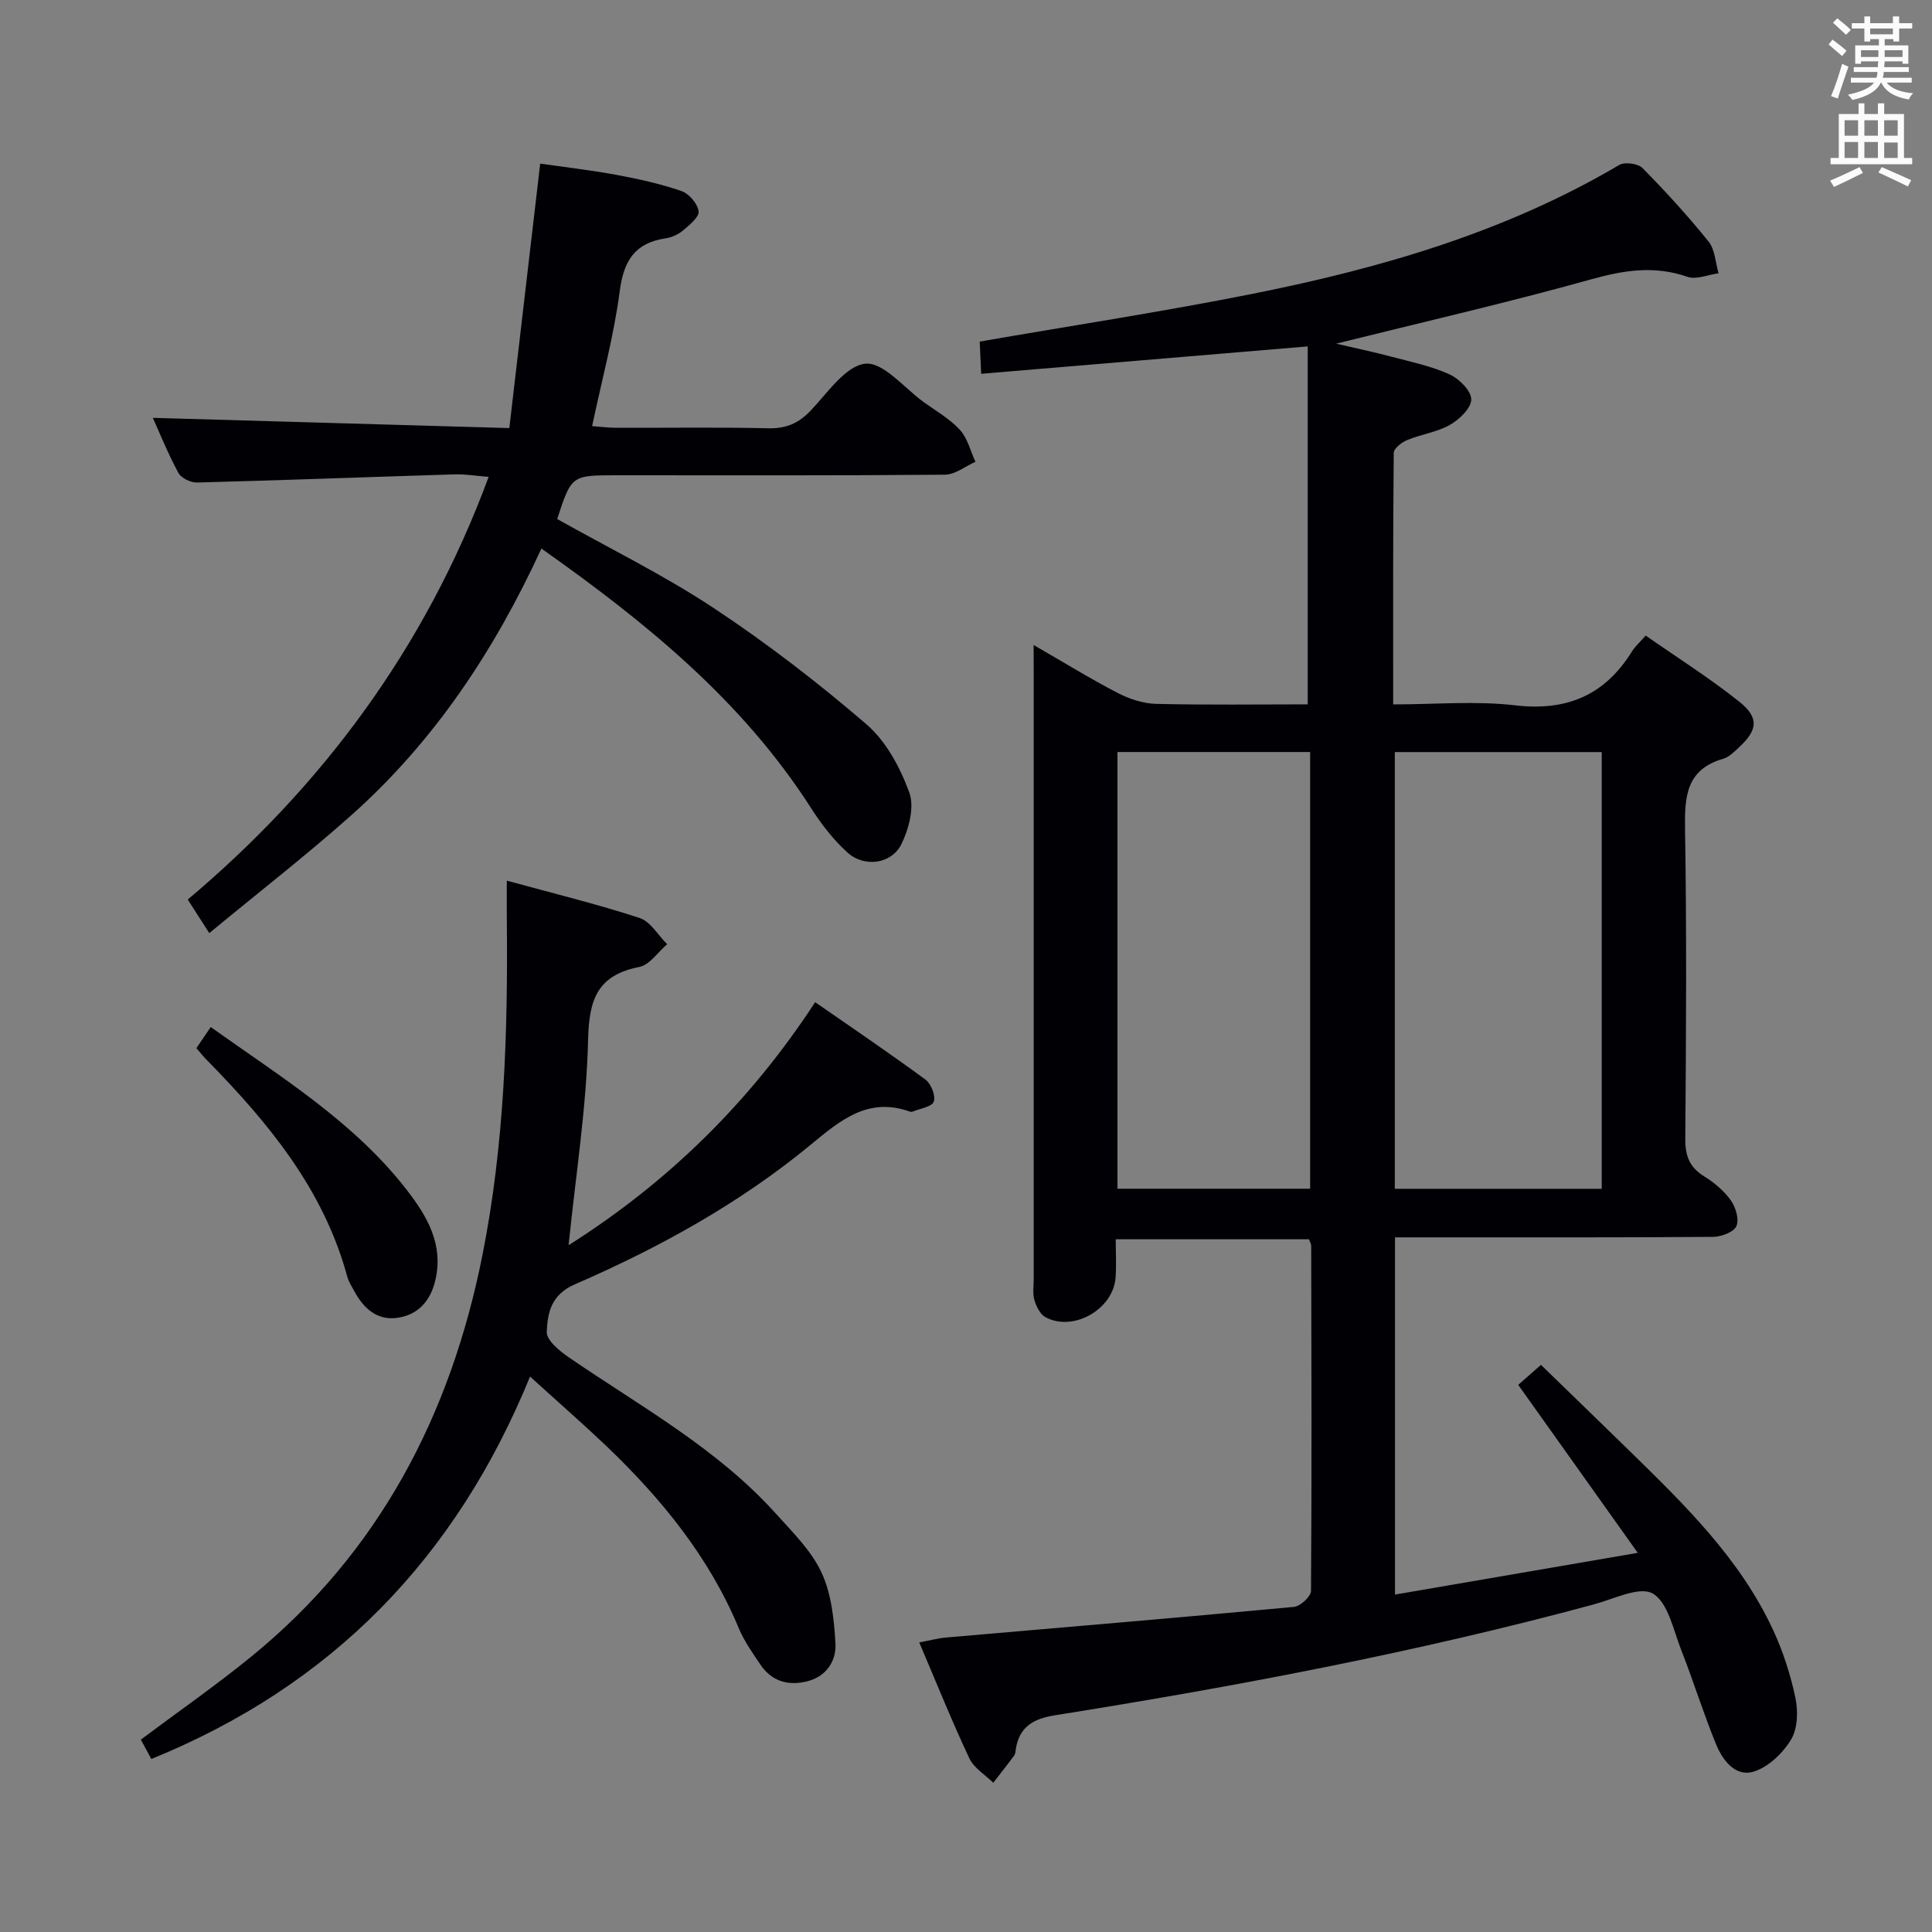 <svg enable-background="new 0 0 400 400" viewBox="0 0 400 400" xmlns="http://www.w3.org/2000/svg"><rect x="0" y="0" width="400" height="400" fill="#808080" stroke="none"/><g fill="#010105"><path d="m214 133.54c6.3 3.63 11.77 7.01 17.47 9.96 2.4 1.24 5.24 2.16 7.91 2.23 10.47.25 20.96.1 31.37.1 0-24.89 0-49.41 0-74.11-22.93 1.92-45.02 3.78-67.61 5.67-.12-2.69-.21-4.76-.3-6.67 19.12-3.32 37.97-6.19 56.65-9.92 26.47-5.29 52.25-12.77 75.76-26.65 1.14-.67 3.88-.3 4.81.64 4.79 4.86 9.41 9.91 13.68 15.22 1.34 1.67 1.42 4.35 2.07 6.57-2.17.29-4.61 1.37-6.45.73-6.77-2.35-13.03-1.4-19.81.49-17.4 4.86-35.03 8.9-52.91 13.35 3.86.9 7.75 1.72 11.6 2.74 4.01 1.06 8.14 1.92 11.87 3.62 1.99.9 4.48 3.39 4.5 5.17.01 1.79-2.46 4.17-4.41 5.28-2.68 1.52-5.96 1.95-8.86 3.15-1.14.47-2.77 1.73-2.78 2.65-.17 17.13-.12 34.26-.12 52.08 8.74 0 17.09-.77 25.24.19 10.75 1.26 18.61-2.12 24.23-11.2.6-.97 1.5-1.75 2.81-3.24 6.49 4.53 13.2 8.76 19.37 13.68 4.18 3.33 3.82 5.9-.09 9.5-.97.89-2.01 1.97-3.21 2.32-7.72 2.22-8.03 7.87-7.92 14.64.35 21.32.22 42.66.05 63.99-.03 3.54.84 5.94 3.91 7.83 2.08 1.29 4.11 2.99 5.51 4.96 1.02 1.43 1.78 3.97 1.16 5.35-.55 1.24-3.13 2.21-4.83 2.22-20 .15-39.99.1-59.99.1-1.82 0-3.64 0-5.86 0v73.96c16.4-2.82 32.61-5.6 50.26-8.64-8.56-12.03-16.49-23.18-24.75-34.78 1.43-1.26 2.87-2.53 4.71-4.14 6.14 5.96 12.33 11.94 18.48 17.95 11.33 11.08 22.7 22.18 29.52 36.81 2.09 4.47 3.65 9.3 4.67 14.13.59 2.76.49 6.39-.88 8.67-1.69 2.82-4.7 5.71-7.73 6.65-3.81 1.18-6.45-2.35-7.8-5.64-2.64-6.43-4.69-13.1-7.24-19.58-1.63-4.14-2.71-9.81-5.87-11.64-2.72-1.58-8.08 1.13-12.19 2.24-36.72 9.93-74.04 16.98-111.57 22.96-4.35.69-7.37 2.3-8.1 6.93-.08.49-.1 1.07-.38 1.44-1.4 1.9-2.87 3.74-4.31 5.6-1.69-1.67-4-3.04-4.95-5.06-3.6-7.65-6.75-15.5-10.37-23.99 2.19-.41 3.87-.88 5.57-1.02 24-2.09 48.02-4.09 72.01-6.34 1.32-.12 3.52-2.15 3.53-3.31.17-23.83.09-47.65.04-71.48 0-.31-.21-.62-.46-1.32-13.05 0-26.25 0-40.01 0 0 2.71.16 5.34-.03 7.94-.49 6.56-8.75 11.28-14.5 8.2-1.11-.59-1.93-2.24-2.31-3.56-.4-1.39-.14-2.97-.14-4.47 0-41.66 0-83.32 0-124.98-.02-1.77-.02-3.54-.02-6.17zm74.78 22.17v90.42h42.84c0-30.38 0-60.28 0-90.42-14.39 0-28.47 0-42.84 0zm-57.42-.01v90.41h39.89c0-30.36 0-60.24 0-90.41-13.41 0-26.48 0-39.89 0z"/><path d="m112.09 113.57c-9.71 21.12-22.17 39.89-39.28 55.15-9.3 8.29-19.16 15.94-29.48 24.47-1.62-2.53-2.88-4.49-4.46-6.95 27.47-23.1 49.13-51.82 62.3-87.51-2.58-.2-4.81-.58-7.02-.52-17.78.55-35.56 1.22-53.35 1.69-1.31.03-3.28-.91-3.86-1.98-2.17-4.02-3.89-8.29-5.3-11.41 24.03.69 48.23 1.38 73.81 2.12 2.17-18.56 4.23-36.29 6.39-54.75 4.89.7 10.39 1.33 15.82 2.33 4.54.84 9.09 1.85 13.44 3.35 1.56.54 3.33 2.61 3.54 4.18.16 1.17-1.88 2.83-3.21 3.96-.97.83-2.34 1.45-3.6 1.64-6.38.94-8.7 4.63-9.52 10.93-1.2 9.19-3.66 18.21-5.72 27.95 1.58.12 3.3.34 5.02.35 10.5.03 21-.14 31.49.1 3.67.08 6.23-1.03 8.73-3.65 3.52-3.69 7.25-9.3 11.33-9.72 3.72-.38 8.05 5.04 12.08 7.95 2.57 1.85 5.41 3.47 7.51 5.76 1.58 1.73 2.17 4.36 3.2 6.6-2.1.93-4.19 2.65-6.3 2.67-22.66.2-45.32.12-67.98.12-9.35 0-9.35 0-12.31 9.06 10.84 6.09 22.04 11.58 32.36 18.4 11.05 7.31 21.63 15.46 31.67 24.1 4.07 3.5 6.99 8.97 8.87 14.12 1.1 3.01-.08 7.53-1.63 10.68-2.06 4.17-7.71 4.89-11.19 1.73-2.91-2.64-5.4-5.87-7.53-9.2-14.22-22.19-34.11-38.4-55.82-53.72z"/><path d="m109.74 285c-15.37 37.65-41.08 64-78.41 79.18-.8-1.49-1.48-2.75-2.17-4.01 7.81-5.85 15.59-11.25 22.9-17.22 26.43-21.54 41.19-49.94 47.79-82.92 4.62-23.11 5.32-46.54 5.08-70.02-.02-2.27 0-4.55 0-7.68 9.68 2.65 18.69 4.85 27.48 7.72 2.26.74 3.83 3.57 5.72 5.44-1.92 1.63-3.63 4.29-5.78 4.71-8.66 1.71-10.4 6.71-10.59 15.03-.33 14.05-2.56 28.06-4.04 42.58 20.53-13.01 37.46-29.52 51.05-50.32 7.72 5.36 15.39 10.55 22.84 16.03 1.16.86 2.16 3.38 1.71 4.57-.41 1.09-2.86 1.42-4.41 2.07-.14.06-.35.05-.49 0-8.71-3.13-14.44 1.79-20.63 6.89-14.72 12.13-31.36 21.3-48.78 28.86-4.96 2.15-5.64 5.96-5.81 9.85-.07 1.71 2.64 3.95 4.56 5.26 14.8 10.15 30.71 18.83 42.9 32.39 3.44 3.82 7.31 7.62 9.42 12.15 2.06 4.43 2.62 9.76 2.89 14.74.19 3.58-1.87 6.79-5.82 7.79-3.9.99-7.33.05-9.67-3.39-1.67-2.46-3.43-4.95-4.56-7.68-6.16-14.75-16.02-26.77-27.41-37.67-4.95-4.69-10.08-9.17-15.77-14.35z"/><path d="m40.66 217.01c.99-1.45 1.88-2.77 2.97-4.37 14.52 10.36 29.62 19.57 40.6 33.74 4.23 5.46 7.64 11.28 5.9 18.69-1.01 4.33-3.65 7.24-8.01 7.79-4.08.52-6.83-1.99-8.71-5.44-.56-1.02-1.22-2.03-1.52-3.13-4.91-18.11-16.4-31.93-29.17-44.93-.67-.68-1.27-1.44-2.06-2.35z"/></g><path d="m378.6 9.2.8-1c.9.7 1.9 1.4 2.9 2.3l-.9 1.1c-1.1-.9-2-1.7-2.8-2.4zm.5 10.7c.9-2.1 1.6-4.3 2.3-6.7.4.2.8.4 1.3.6-.7 2.1-1.5 4.3-2.2 6.6zm.4-15.2.9-.9c1 .8 2 1.6 2.8 2.4l-1 1c-1-.9-1.9-1.8-2.7-2.5zm12.5-1.3h1.2v1.4h2.7v1.1h-2.7v2.7h-1.2v-.5h-1.8v1.3h4.9v3.8h-1.2v-.5h-3.7c0 .4-.1.9-.1 1.2h5.1v1h-5.2c0 .5-.1.9-.2 1.2h6v1h-5.2c1.1 1.3 2.9 2 5.5 2.2-.4.4-.7.8-.9 1.3-2.9-.5-4.8-1.6-5.7-3.5h-.1c-.8 1.7-2.7 2.9-5.9 3.6-.2-.4-.6-.8-.9-1.1 2.8-.6 4.6-1.4 5.4-2.5h-4.8v-1h5.3c.1-.3.2-.7.2-1.2h-4.9v-1h5c0-.4 0-.8.1-1.2h-3.6v.5h-1.2v-3.8h4.9v-1.3h-1.8v.5h-1.2v-2.7h-2.6v-1.1h2.6v-1.4h1.2v1.4h4.7v-1.4zm-6.7 8.4h3.6c0-.4 0-.9 0-1.4h-3.6zm1.9-4.7h4.7v-1.2h-4.7zm6.7 3.3h-3.7v1.4h3.7z" fill="#fafbfa"/><path d="m384.7 21.4h1.3v2.2h2.8v-2.2h1.3v2.2h4.1v9.1h1.7v1.3h-16.9v-1.3h1.7v-9.1h4.1v-2.2zm.3 13.2.7 1.2c-1.8.9-3.8 1.9-6 2.9-.2-.4-.5-.8-.8-1.3 2.4-1 4.4-2 6.1-2.8zm-3.1-6.5h2.8v-3.2h-2.8zm0 4.6h2.8v-3.3h-2.8zm4.1-4.6h2.8v-3.2h-2.8zm0 4.6h2.8v-3.3h-2.8zm3.6 1.9c2.1.9 4.1 1.8 6.1 2.7l-.7 1.3c-2.2-1.1-4.2-2-6.1-2.9zm3.3-9.7h-2.8v3.2h2.8zm-2.8 7.8h2.8v-3.2h-2.8z" fill="#fafbfa"/></svg>